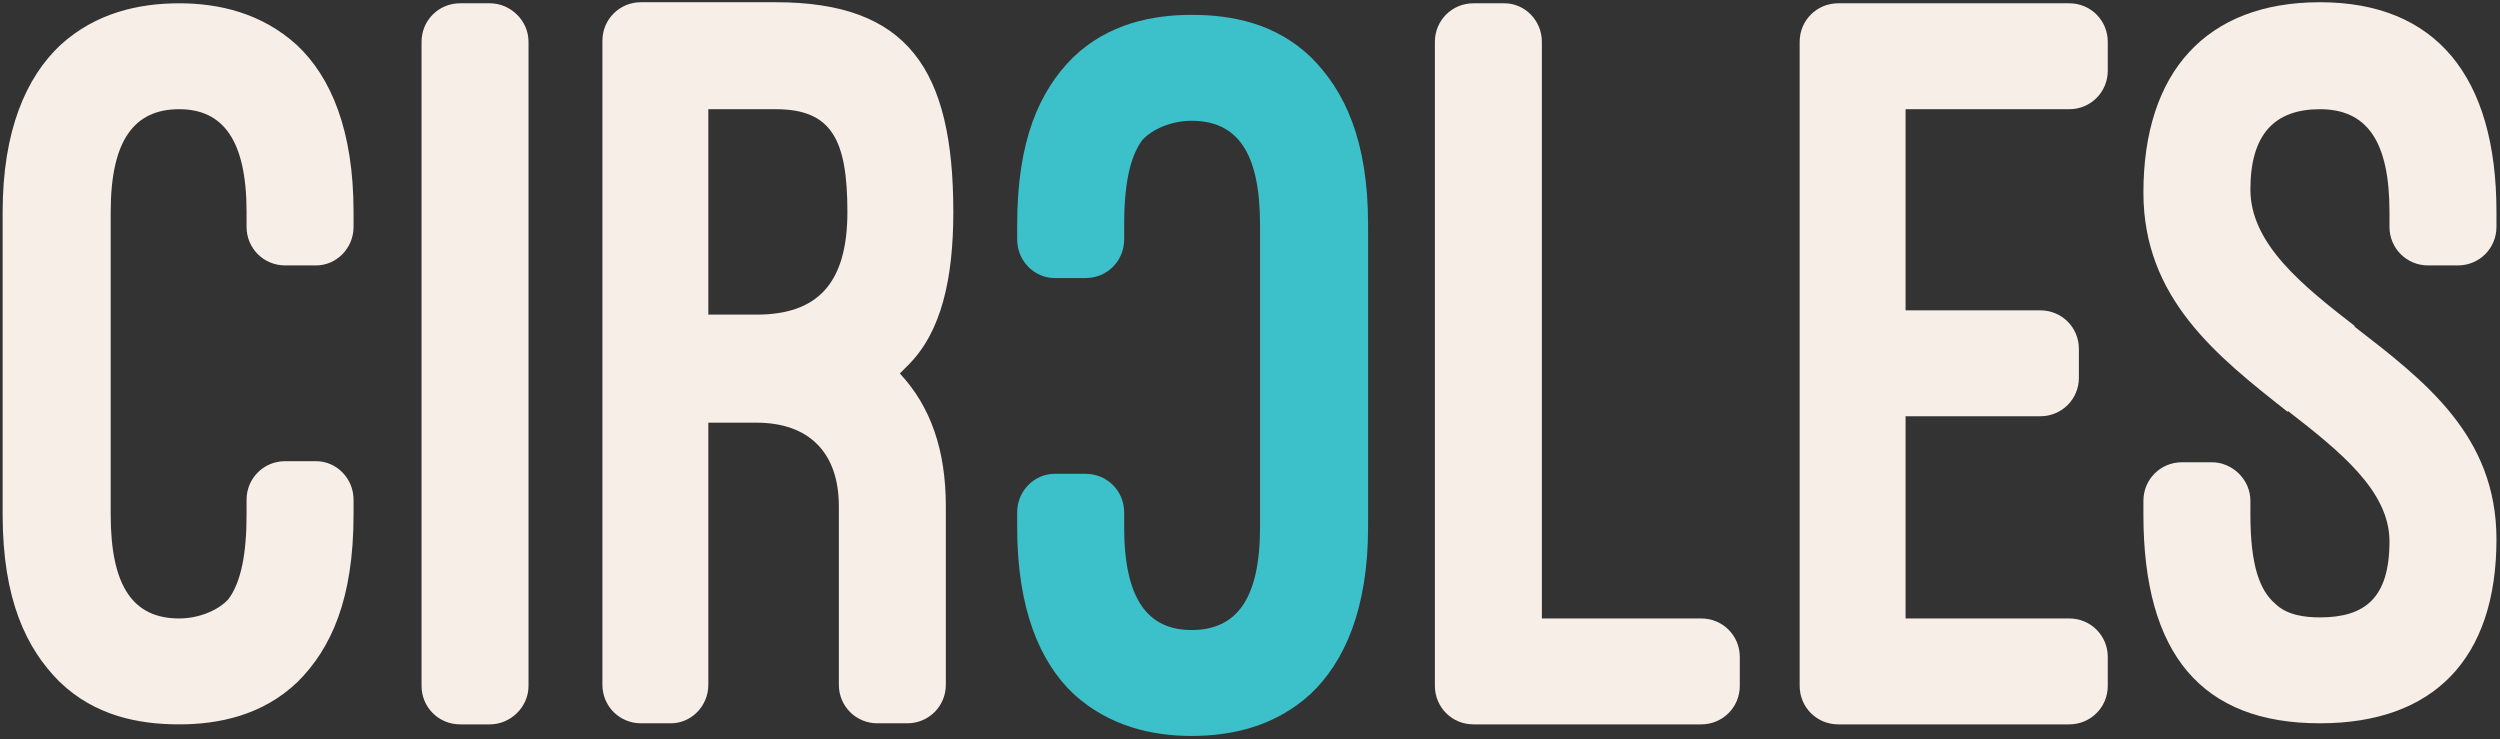 <?xml version="1.0" encoding="UTF-8"?>
<svg width="673px" height="199px" viewBox="0 0 673 199" version="1.1" xmlns="http://www.w3.org/2000/svg" xmlns:xlink="http://www.w3.org/1999/xlink">
    <rect x="0" y="0" width="673" height="199" fill="#333333" stroke="none"/>
    <!-- Generator: Sketch 43.2 (39069) - http://www.bohemiancoding.com/sketch -->
    <title>circlestitle-big</title>
    <desc>Created with Sketch.</desc>
    <defs></defs>
    <g id="Page-1" stroke="none" stroke-width="1" fill="none" fill-rule="evenodd">
        <g id="circlestitle-big" fill-rule="nonzero">
            <path d="M0.712,138.552 C0.712,161.304 7.048,174.552 15.976,183.48 C25.48,192.696 37.288,195 48.232,195 C58.6,195 70.696,192.696 80.2,183.48 C89.128,174.552 95.176,161.304 95.176,138.552 L95.176,134.52 C95.176,128.76 90.568,124.152 85.096,124.152 L76.744,124.152 C70.984,124.152 66.376,128.76 66.376,134.52 L66.376,138.552 C66.376,148.92 64.936,156.696 61.48,161.304 C58.888,164.184 53.704,166.488 48.232,166.488 C35.848,166.488 29.8,157.848 29.8,138.552 L29.8,57.048 C29.8,37.752 36.136,29.4 48.232,29.4 C60.04,29.4 66.376,37.752 66.376,57.048 L66.376,61.08 C66.376,66.84 70.984,71.448 76.744,71.448 L85.096,71.448 C90.568,71.448 95.176,66.84 95.176,61.08 L95.176,57.048 C95.176,35.16 89.128,20.76 79.912,12.12 C70.408,3.48 58.888,0.888 48.232,0.888 C37.288,0.888 25.768,3.48 16.264,12.12 C7.048,20.76 0.712,35.16 0.712,57.048 L0.712,138.552 Z M142.28,11.256 C142.28,5.496 137.384,0.888 131.912,0.888 L123.848,0.888 C118.088,0.888 113.48,5.496 113.48,11.256 L113.48,184.632 C113.48,190.392 118.088,195 123.848,195 L131.912,195 C137.384,195 142.28,190.392 142.28,184.632 L142.28,11.256 Z M254.618,136.248 C254.618,121.272 250.586,109.464 242.234,100.536 C243.098,99.672 243.674,99.096 244.538,98.232 C253.466,89.304 256.634,74.904 256.634,57.048 C256.634,18.456 244.25,0.6 208.826,0.6 L172.538,0.6 C166.778,0.6 162.17,5.208 162.17,10.968 L162.17,184.344 C162.17,190.104 166.778,194.712 172.538,194.712 L180.602,194.712 C186.074,194.712 190.682,190.104 190.682,184.344 L190.682,113.784 L203.642,113.784 C217.754,113.784 225.818,121.848 225.818,136.248 L225.818,184.344 C225.818,190.104 230.426,194.712 236.186,194.712 L244.25,194.712 C250.01,194.712 254.618,190.104 254.618,184.344 L254.618,136.248 Z M190.682,29.4 L208.826,29.4 C223.802,29.4 228.122,37.464 228.122,57.048 C228.122,76.632 219.77,84.696 203.642,84.696 L190.682,84.696 L190.682,29.4 Z" id="Shape" fill="#F6EEE7"></path>
            <path d="M368.288,60.448 C368.288,37.696 361.952,24.448 353.024,15.52 C343.52,6.304 331.712,4 320.768,4 C310.4,4 298.304,6.304 288.8,15.52 C279.872,24.448 273.824,37.696 273.824,60.448 L273.824,64.48 C273.824,70.24 278.432,74.848 283.904,74.848 L292.256,74.848 C298.016,74.848 302.624,70.24 302.624,64.48 L302.624,60.448 C302.624,50.08 304.064,42.304 307.52,37.696 C310.112,34.816 315.296,32.512 320.768,32.512 C333.152,32.512 339.2,41.152 339.2,60.448 L339.2,141.952 C339.2,161.248 332.864,169.6 320.768,169.6 C308.96,169.6 302.624,161.248 302.624,141.952 L302.624,137.92 C302.624,132.16 298.016,127.552 292.256,127.552 L283.904,127.552 C278.432,127.552 273.824,132.16 273.824,137.92 L273.824,141.952 C273.824,163.84 279.872,178.24 289.088,186.88 C298.592,195.52 310.112,198.112 320.768,198.112 C331.712,198.112 343.232,195.52 352.736,186.88 C361.952,178.24 368.288,163.84 368.288,141.952 L368.288,60.448 Z" id="Shape" fill="#3CC1CA"></path>
            <path d="M468.352,176.856 C468.352,171.096 463.744,166.488 457.984,166.488 L415.072,166.488 L415.072,11.256 C415.072,5.496 410.464,0.888 404.992,0.888 L396.64,0.888 C390.88,0.888 386.272,5.496 386.272,11.256 L386.272,184.632 C386.272,190.392 390.88,195 396.64,195 L457.984,195 C463.744,195 468.352,190.392 468.352,184.632 L468.352,176.856 Z M494.837,0.888 C489.077,0.888 484.469,5.496 484.469,11.256 L484.469,184.632 C484.469,190.392 489.077,195 494.837,195 L557.045,195 C562.805,195 567.413,190.392 567.413,184.632 L567.413,176.856 C567.413,171.096 562.805,166.488 557.045,166.488 L512.981,166.488 L512.981,112.056 L549.269,112.056 C555.029,112.056 559.637,107.448 559.637,101.688 L559.637,93.912 C559.637,88.152 555.029,83.544 549.269,83.544 L512.981,83.544 L512.981,29.4 L557.045,29.4 C562.805,29.4 567.413,24.792 567.413,19.032 L567.413,11.256 C567.413,5.496 562.805,0.888 557.045,0.888 L494.837,0.888 Z M577.007,138.552 C577.007,176.28 592.847,194.712 624.527,194.712 C655.055,194.712 672.047,177.432 672.047,145.176 C672.047,117.24 652.751,102.552 633.743,87.864 L634.031,87.864 C619.919,76.92 605.807,65.688 605.807,51 C605.807,36.024 612.431,29.4 624.527,29.4 C637.199,29.4 643.247,38.04 643.247,57.048 L643.247,61.08 C643.247,66.84 647.855,71.448 653.615,71.448 L661.679,71.448 C667.439,71.448 672.047,66.84 672.047,61.08 L672.047,57.048 C672.047,20.472 655.631,0.6 624.527,0.6 C593.999,0.6 577.007,19.32 577.007,51.864 C577.007,80.376 596.879,95.928 615.887,110.904 L615.887,110.616 C629.999,121.56 643.247,132.216 643.247,145.752 C643.247,161.016 636.623,166.2 624.527,166.2 C620.495,166.2 615.599,165.624 612.431,162.456 C608.399,159 605.807,152.376 605.807,138.552 L605.807,134.808 C605.807,129.048 600.911,124.44 595.439,124.44 L587.375,124.44 C581.615,124.44 577.007,129.048 577.007,134.808 L577.007,138.552 Z" id="Shape" fill="#F6EEE7"></path>
        </g>
    </g>
</svg>
